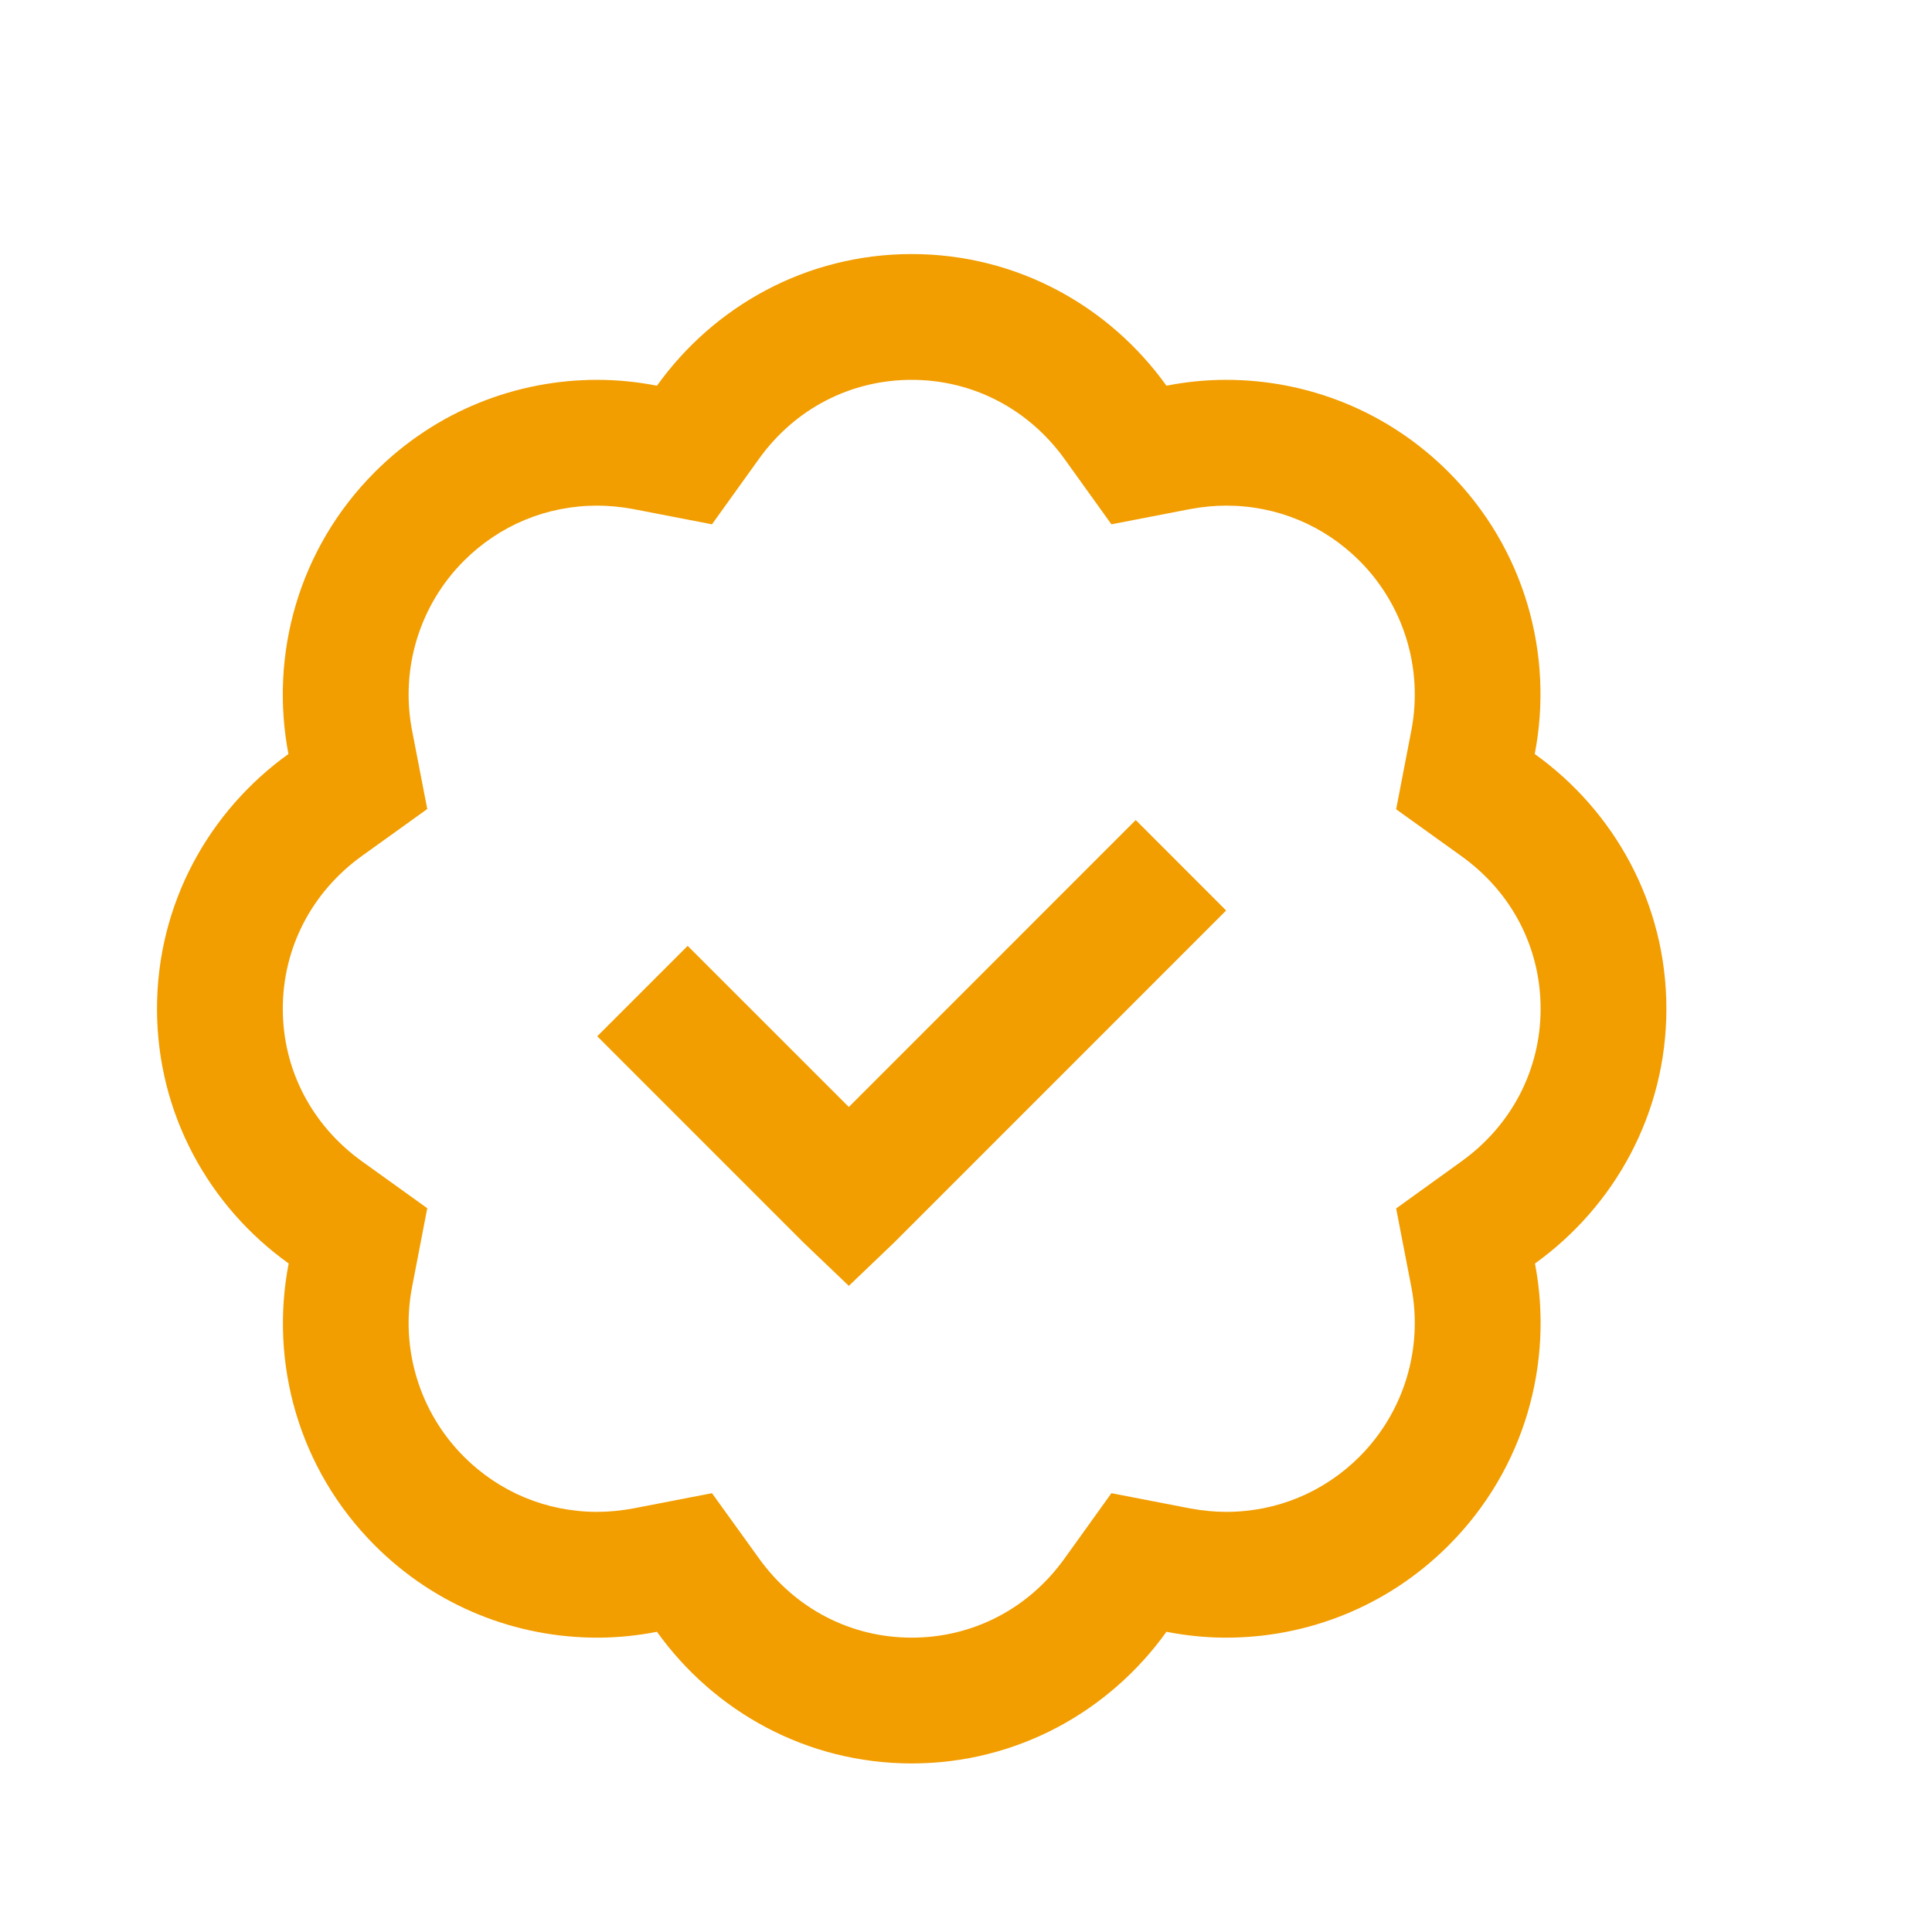 <?xml version="1.0" encoding="UTF-8"?>
<svg width="48px" height="48px" viewBox="0 0 48 48" version="1.1" xmlns="http://www.w3.org/2000/svg" xmlns:xlink="http://www.w3.org/1999/xlink">
    <!-- Generator: Sketch 63.1 (92452) - https://sketch.com -->
    <title>icons-feature/check</title>
    <desc>Created with Sketch.</desc>
    <g id="icons-feature/check" stroke="none" stroke-width="1" fill="none" fill-rule="evenodd">
        <g id="icon-verified-account" transform="translate(3.901, 6.312)" fill="#F29D00">
            <path d="M18.75,0 C16.138,0 13.837,1.294 12.421,3.271 C11.926,3.174 11.432,3.125 10.938,3.125 C8.936,3.125 6.94,3.888 5.414,5.414 C3.51,7.318 2.795,9.961 3.265,12.421 C1.294,13.837 0,16.138 0,18.75 C0,21.362 1.294,23.663 3.271,25.079 C2.795,27.539 3.51,30.182 5.414,32.086 C6.94,33.612 8.936,34.375 10.938,34.375 C11.432,34.375 11.932,34.326 12.421,34.229 C13.837,36.206 16.138,37.5 18.75,37.5 C21.362,37.5 23.663,36.206 25.079,34.229 C25.574,34.326 26.068,34.375 26.562,34.375 C28.564,34.375 30.56,33.612 32.086,32.086 C33.99,30.182 34.705,27.539 34.235,25.079 C36.206,23.663 37.5,21.362 37.5,18.75 C37.5,16.138 36.206,13.837 34.229,12.421 C34.705,9.961 33.99,7.318 32.086,5.414 C30.56,3.888 28.564,3.125 26.562,3.125 C26.068,3.125 25.568,3.174 25.079,3.271 C23.663,1.294 21.362,0 18.75,0 Z M18.75,3.125 C20.264,3.125 21.649,3.845 22.546,5.09 L23.712,6.714 L25.671,6.335 C25.964,6.281 26.27,6.25 26.562,6.25 C27.82,6.25 28.992,6.738 29.877,7.623 C30.975,8.722 31.458,10.297 31.165,11.829 L30.786,13.794 L32.41,14.96 C33.661,15.857 34.375,17.236 34.375,18.75 C34.375,20.264 33.655,21.649 32.404,22.546 L30.786,23.712 L31.165,25.671 C31.458,27.203 30.975,28.778 29.877,29.877 C28.992,30.762 27.82,31.25 26.562,31.25 C26.27,31.25 25.964,31.219 25.671,31.165 L23.712,30.786 L22.546,32.41 C21.649,33.661 20.264,34.375 18.75,34.375 C17.236,34.375 15.851,33.655 14.954,32.404 L13.788,30.786 L11.829,31.165 C11.536,31.219 11.23,31.25 10.938,31.25 C9.68,31.25 8.508,30.762 7.623,29.877 C6.525,28.778 6.042,27.203 6.335,25.671 L6.714,23.706 L5.09,22.54 C3.845,21.643 3.125,20.264 3.125,18.75 C3.125,17.236 3.845,15.851 5.09,14.954 L6.714,13.788 L6.335,11.829 C6.042,10.297 6.525,8.722 7.623,7.623 C8.508,6.738 9.68,6.25 10.938,6.25 C11.23,6.25 11.536,6.281 11.829,6.335 L13.788,6.714 L14.954,5.09 C15.851,3.839 17.236,3.125 18.75,3.125 Z M24.316,14.062 L17.188,21.191 L13.184,17.188 L10.938,19.434 L16.064,24.561 L17.188,25.635 L18.311,24.561 L26.562,16.309 L24.316,14.062 Z" id="Shape"></path>
        </g>
    </g>
</svg>